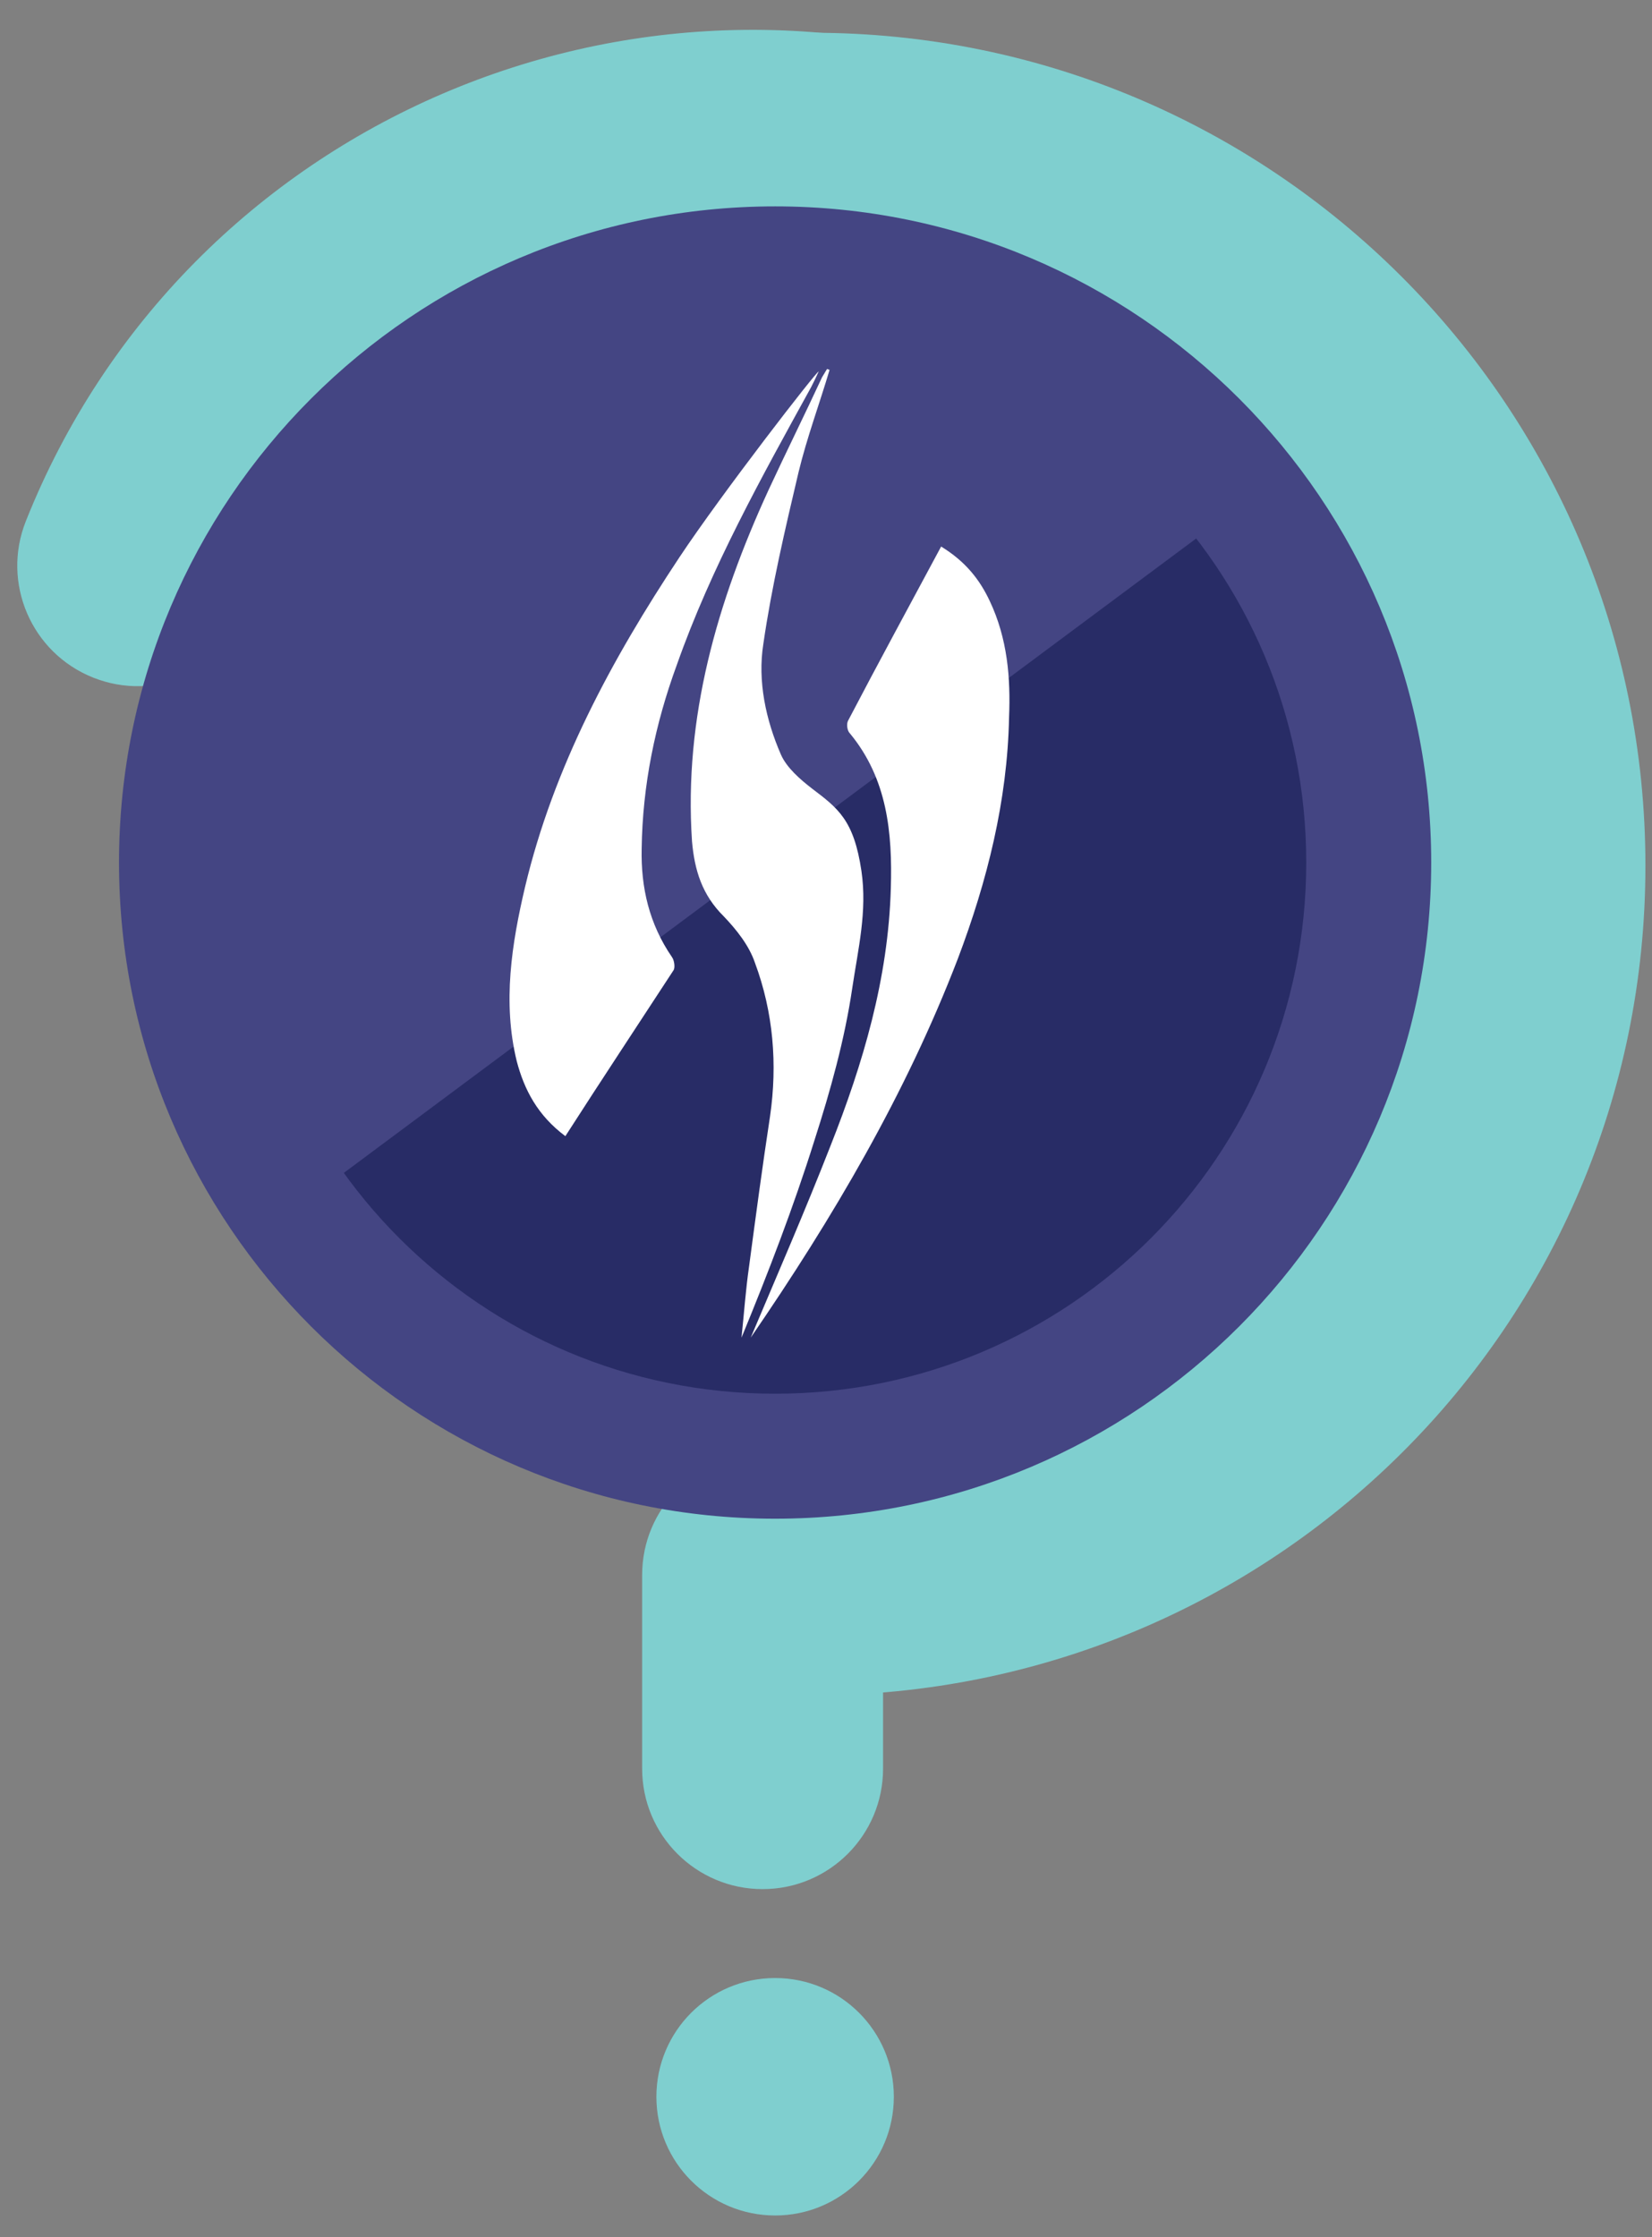 <svg width="38.4" height="52" viewBox="0 0 38.4 52" version="1.1" xmlns="http://www.w3.org/2000/svg" xmlns:xlink="http://www.w3.org/1999/xlink" xmlns:figma="http://www.figma.com/figma/ns">
<rect x="0" y="0" width="38.4" height="52" fill="#808080" stroke="none"/>
<title>Group</title>
<desc>Created using Figma</desc>
<g id="Canvas" transform="matrix(0.8 0 0 0.8 -273.6 102.4)" figma:type="canvas">
<g id="Group" style="mix-blend-mode:normal;" figma:type="frame">
<g id="why SDS?" style="mix-blend-mode:normal;" figma:type="frame">
<g id="Group" style="mix-blend-mode:normal;" figma:type="frame">
<g id="Vector" style="mix-blend-mode:normal;" figma:type="vector">
<use xlink:href="#path0_fill" transform="translate(348 -119.372)" fill="#444583" style="mix-blend-mode:normal;"/>
</g>
<g id="Vector" style="mix-blend-mode:normal;" figma:type="vector">
<use xlink:href="#path1_stroke" transform="translate(364.158 -82.243)" fill="#7FCFCF" style="mix-blend-mode:normal;"/>
</g>
<g id="Group" style="mix-blend-mode:normal;" figma:type="frame">
<g id="Vector" style="mix-blend-mode:normal;" figma:type="vector">
<use xlink:href="#path2_stroke" transform="translate(365.611 -123.548)" fill="#7FCFCF" style="mix-blend-mode:normal;"/>
</g>
</g>
<g id="Group" style="mix-blend-mode:normal;" figma:type="frame">
<g id="Vector" style="mix-blend-mode:normal;" figma:type="vector">
<use xlink:href="#path3_stroke" transform="translate(346.003 -123.633)" fill="#7FCFCF" style="mix-blend-mode:normal;"/>
</g>
</g>
<g id="Vector" style="mix-blend-mode:normal;" figma:type="vector">
<use xlink:href="#path4_fill" transform="translate(351.177 -113.925)" fill="#282C66" style="mix-blend-mode:normal;"/>
</g>
<g id="Group" style="mix-blend-mode:normal;" figma:type="frame">
<g id="Group" style="mix-blend-mode:normal;" figma:type="frame">
<g id="Vector" style="mix-blend-mode:normal;" figma:type="vector">
<use xlink:href="#path5_fill" transform="translate(345.458 -122.004)" fill="#444583" style="mix-blend-mode:normal;"/>
</g>
</g>
</g>
<g id="Vector" style="mix-blend-mode:normal;" figma:type="vector">
<use xlink:href="#path6_fill" transform="translate(361.072 -70.532)" fill="#7FCFCF" style="mix-blend-mode:normal;"/>
</g>
</g>
<g id="Group" style="mix-blend-mode:normal;" figma:type="frame">
<g id="Vector" style="mix-blend-mode:normal;" figma:type="vector">
<use xlink:href="#path7_fill" transform="translate(362.07 -117.279)" fill="#FFFFFF" style="mix-blend-mode:normal;"/>
</g>
<g id="Vector" style="mix-blend-mode:normal;" figma:type="vector">
<use xlink:href="#path8_fill" transform="translate(356.805 -117.207)" fill="#FFFFFF" style="mix-blend-mode:normal;"/>
</g>
<g id="Vector" style="mix-blend-mode:normal;" figma:type="vector">
<use xlink:href="#path9_fill" transform="translate(363.813 -112.121)" fill="#FFFFFF" style="mix-blend-mode:normal;"/>
</g>
</g>
</g>
</g>
</g>
<defs>
<path id="path0_fill" d="M 16.522 33.044C 25.647 33.044 33.044 25.647 33.044 16.522C 33.044 7.397 25.647 0 16.522 0C 7.397 0 0 7.397 0 16.522C 0 25.647 7.397 33.044 16.522 33.044Z"/>
<path id="path1_stroke" d="M 3.5 -1.38518e-06C 3.5 -1.933 1.933 -3.5 0 -3.5C -1.933 -3.5 -3.5 -1.933 -3.5 -1.38518e-06L 3.5 -1.38518e-06ZM -3.5 5.628C -3.5 7.561 -1.933 9.128 0 9.128C 1.933 9.128 3.5 7.561 3.5 5.628L -3.5 5.628ZM -3.5 -1.38518e-06L -3.5 5.628L 3.5 5.628L 3.5 -1.38518e-06L -3.5 -1.38518e-06Z"/>
<path id="path2_stroke" d="M 3.46296e-07 -3.5C -1.933 -3.5 -3.5 -1.933 -3.5 -8.6574e-08C -3.5 1.933 -1.933 3.5 3.46296e-07 3.5L 3.46296e-07 -3.5ZM 3.46296e-07 37.805C -1.933 37.805 -3.5 39.372 -3.5 41.305C -3.5 43.238 -1.933 44.805 3.46296e-07 44.805L 3.46296e-07 37.805ZM 3.46296e-07 3.5C 9.505 3.5 17.198 11.193 17.198 20.698L 24.198 20.698C 24.198 7.327 13.371 -3.5 3.46296e-07 -3.5L 3.46296e-07 3.5ZM 17.198 20.698C 17.198 30.183 9.525 37.805 3.46296e-07 37.805L 3.46296e-07 44.805C 13.351 44.805 24.198 34.089 24.198 20.698L 17.198 20.698Z"/>
<path id="path3_stroke" d="M -3.252 10.774C -3.967 12.57 -3.091 14.605 -1.295 15.32C 0.501 16.035 2.537 15.159 3.252 13.363L -3.252 10.774ZM 32.42 25.036C 31.711 26.835 32.594 28.867 34.392 29.577C 36.19 30.286 38.223 29.403 38.932 27.605L 32.42 25.036ZM 3.252 13.363C 6.436 5.365 15.565 1.411 23.68 4.612L 26.249 -1.899C 14.574 -6.505 1.371 -0.836 -3.252 10.774L 3.252 13.363ZM 23.68 4.612C 31.74 7.792 35.629 16.903 32.42 25.036L 38.932 27.605C 43.531 15.949 37.978 2.728 26.249 -1.899L 23.68 4.612Z"/>
<path id="path4_fill" d="M 24.147 24.147C 31.773 18.428 33.407 7.625 27.688 -1.73148e-07L -1.73148e-07 20.607C 5.719 28.232 16.522 29.866 24.147 24.147Z"/>
<path id="path5_fill" d="M 19.064 3.631C 27.597 3.631 34.496 10.53 34.496 19.064C 34.496 27.597 27.597 34.496 19.064 34.496C 10.53 34.496 3.631 27.597 3.631 19.064C 3.631 10.53 10.53 3.631 19.064 3.631ZM 19.064 1.73148e-07C 8.533 1.73148e-07 8.6574e-08 8.533 8.6574e-08 19.064C 8.6574e-08 29.594 8.533 38.127 19.064 38.127C 29.594 38.127 38.127 29.594 38.127 19.064C 38.127 8.533 29.594 1.73148e-07 19.064 1.73148e-07Z"/>
<path id="path6_fill" d="M 3.45 6.899C 5.355 6.899 6.899 5.355 6.899 3.45C 6.899 1.544 5.355 0 3.45 0C 1.544 0 0 1.544 0 3.45C 0 5.355 1.544 6.899 3.45 6.899Z"/>
<path id="path7_fill" fill-rule="evenodd" d="M 4.034 0.024C 3.742 1.008 3.376 1.991 3.132 2.999C 2.742 4.654 2.352 6.31 2.109 7.989C 1.938 9.069 2.182 10.196 2.621 11.204C 2.791 11.588 3.181 11.924 3.522 12.188C 4.278 12.763 4.741 13.099 4.96 14.587C 5.131 15.762 4.863 16.842 4.692 17.993C 4.473 19.481 4.058 20.968 3.595 22.408C 2.986 24.351 2.255 26.246 1.475 28.142C 1.548 27.446 1.597 26.75 1.694 26.078C 1.889 24.615 2.084 23.151 2.304 21.712C 2.523 20.201 2.401 18.689 1.865 17.25C 1.694 16.746 1.329 16.29 0.963 15.906C 0.33 15.282 0.11 14.563 0.037 13.723C -0.206 10.124 0.768 6.766 2.255 3.527C 2.767 2.423 3.303 1.344 3.815 0.24C 3.863 0.168 3.912 0.072 3.961 2.04397e-28C 3.985 -2.55701e-15 4.01 0.024 4.034 0.024Z"/>
<path id="path8_fill" fill-rule="evenodd" d="M 1.622 22.216C 0.818 21.616 0.428 20.872 0.208 20.033C -0.206 18.329 0.062 16.626 0.452 14.971C 1.281 11.492 2.962 8.373 4.936 5.398C 6.179 3.527 8.933 -0.024 8.982 0C 8.908 0.168 8.835 0.312 8.762 0.456C 7.324 3.071 5.862 5.686 4.863 8.517C 4.229 10.244 3.864 12.02 3.839 13.867C 3.815 14.995 4.059 16.05 4.717 17.01C 4.79 17.106 4.814 17.322 4.766 17.394C 3.718 19.001 2.67 20.584 1.622 22.216Z"/>
<path id="path9_fill" fill-rule="evenodd" d="M -1.85929e-07 22.983C 0.78 21.136 1.584 19.289 2.315 17.418C 3.266 15.018 3.997 12.547 4.07 9.932C 4.119 8.325 3.972 6.742 2.876 5.422C 2.803 5.35 2.778 5.158 2.827 5.062C 3.704 3.383 4.606 1.727 5.532 1.70467e-15C 6.239 0.432 6.653 0.96 6.945 1.583C 7.457 2.663 7.555 3.815 7.506 4.966C 7.457 7.389 6.872 9.716 6.019 11.972C 4.508 15.906 2.388 19.505 -1.85929e-07 22.983Z"/>
</defs>
</svg>
